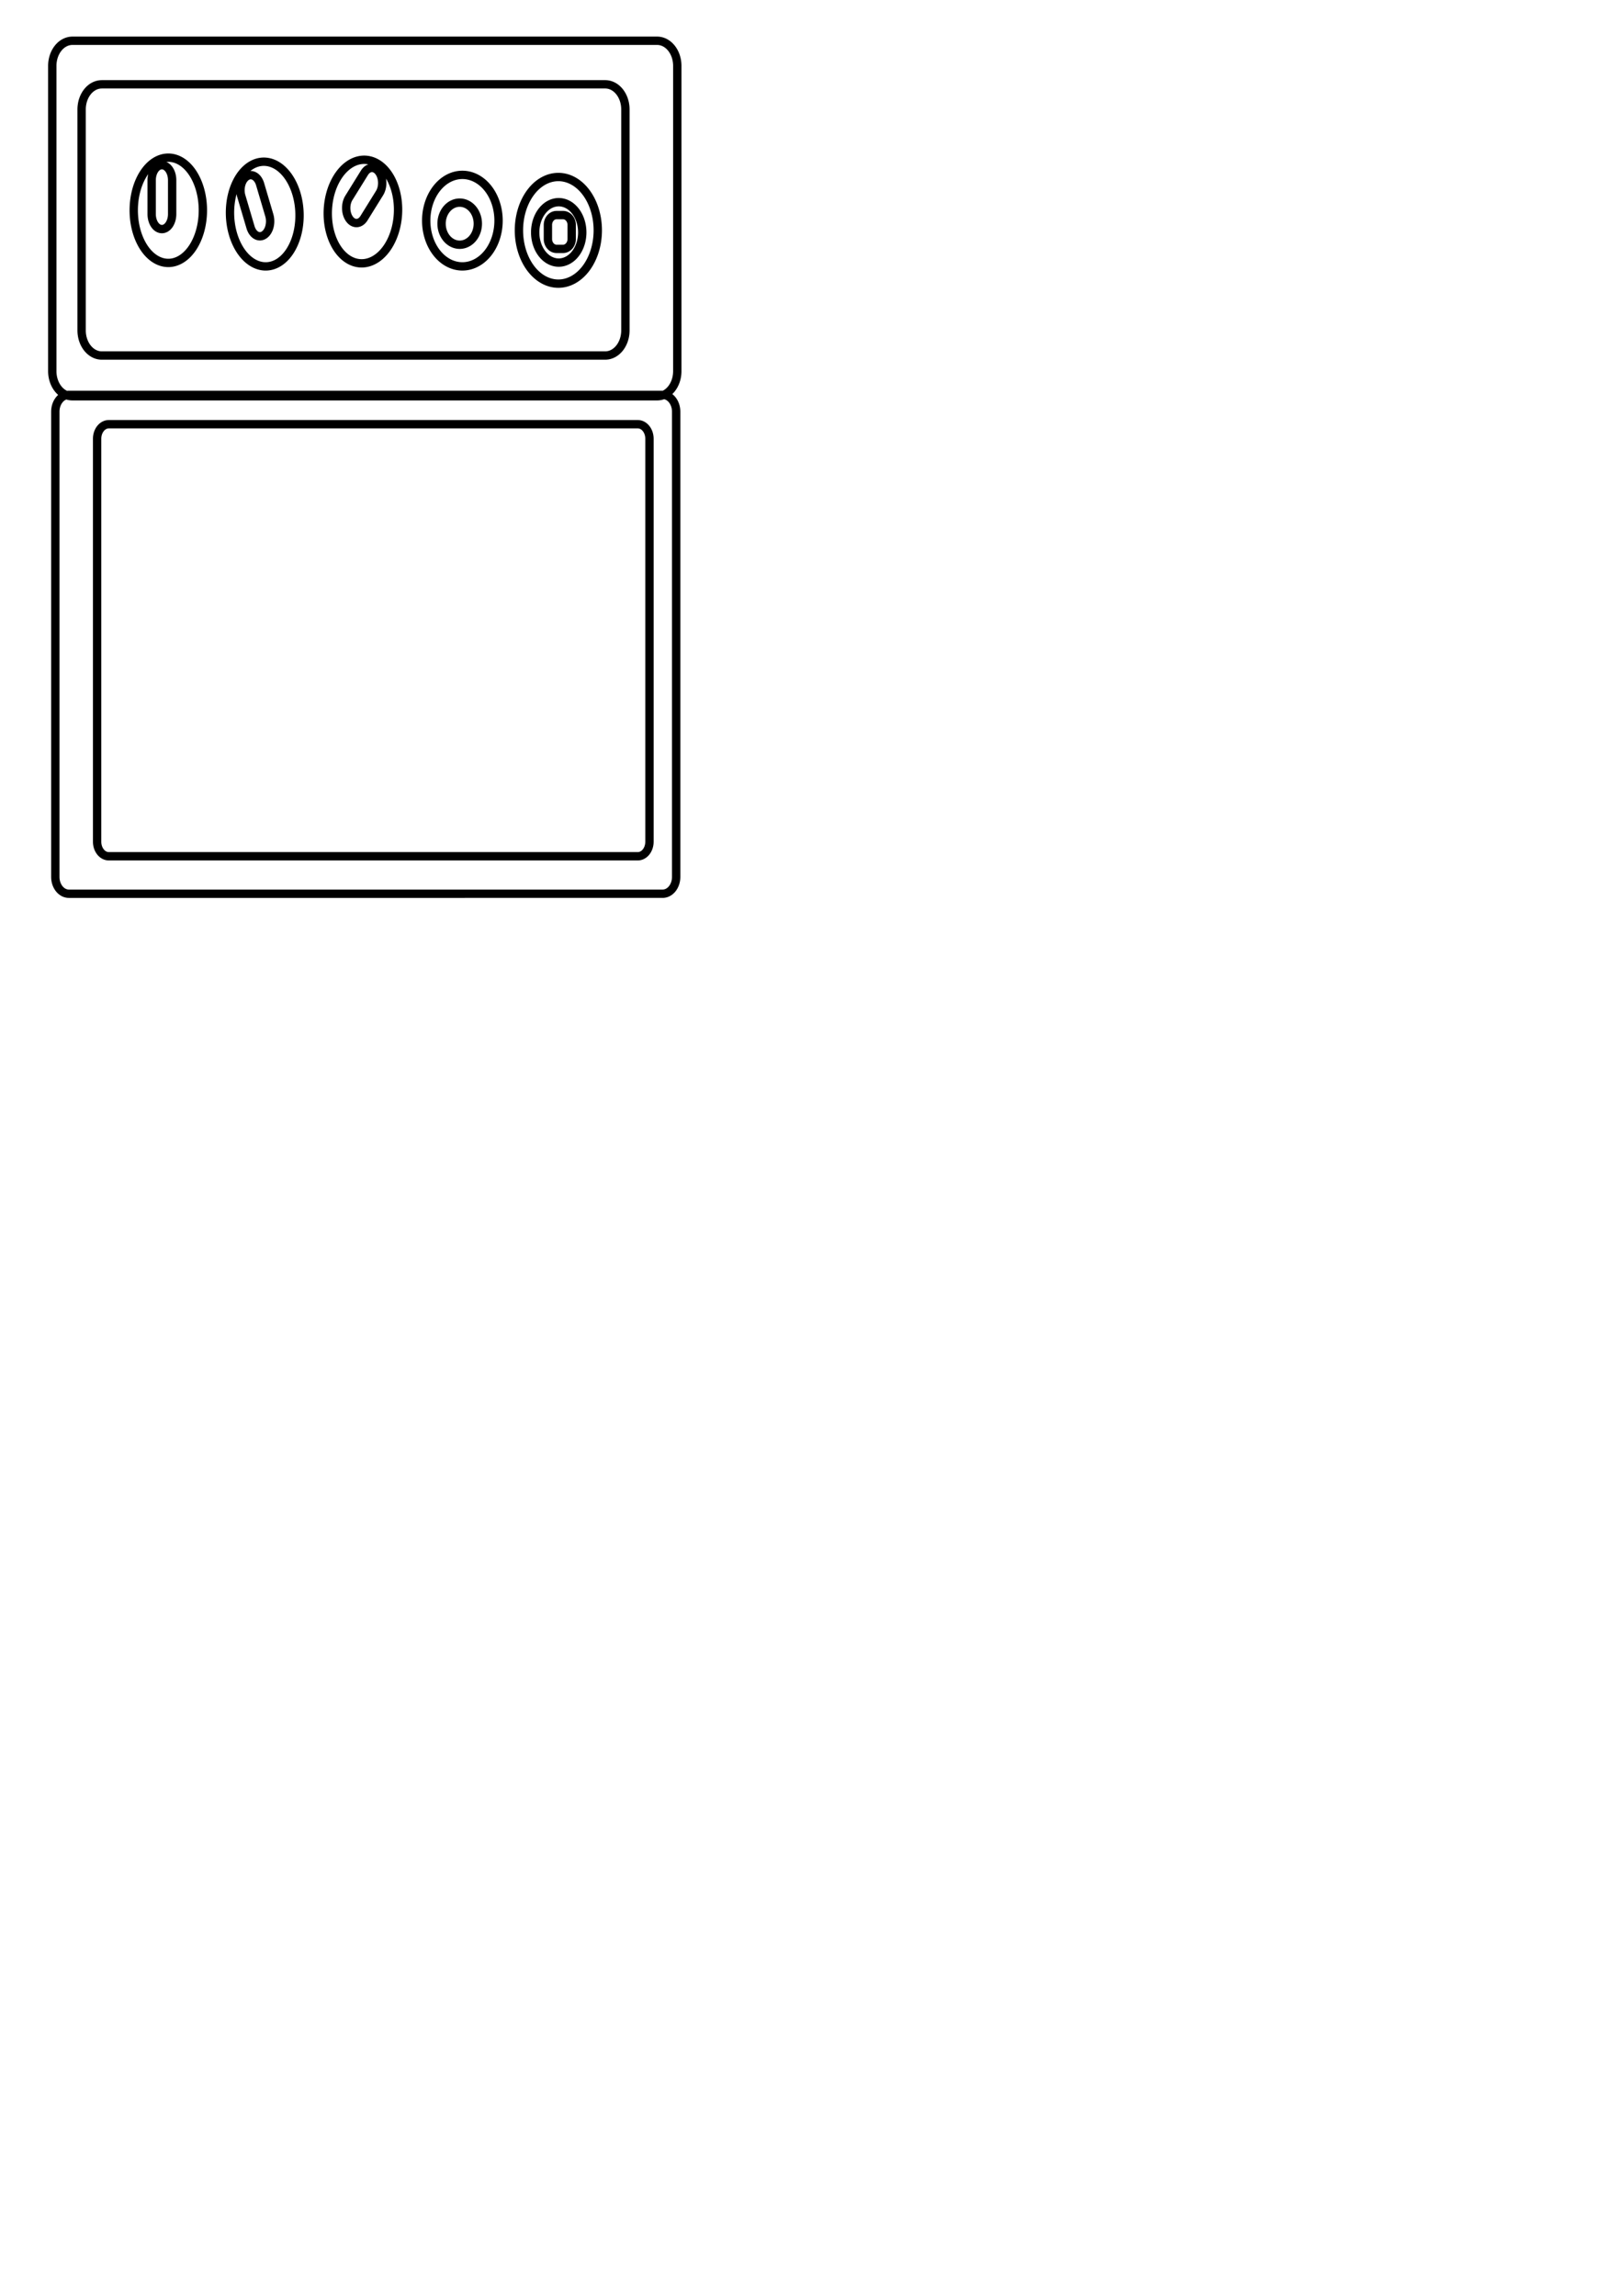 <?xml version="1.0" encoding="UTF-8" standalone="no"?>
<!-- Created with Inkscape (http://www.inkscape.org/) -->

<svg
   width="210mm"
   height="297mm"
   viewBox="0 0 210 297"
   version="1.1"
   id="svg5"
   inkscape:version="1.1.2 (0a00cf5339, 2022-02-04, custom)"
   sodipodi:docname="zam  tube icon svg.svg"
   xmlns:inkscape="http://www.inkscape.org/namespaces/inkscape"
   xmlns:sodipodi="http://sodipodi.sourceforge.net/DTD/sodipodi-0.dtd"
   xmlns="http://www.w3.org/2000/svg"
   xmlns:svg="http://www.w3.org/2000/svg">
  <sodipodi:namedview
     id="namedview7"
     pagecolor="#ffffff"
     bordercolor="#666666"
     borderopacity="1.0"
     inkscape:pageshadow="2"
     inkscape:pageopacity="0.0"
     inkscape:pagecheckerboard="0"
     inkscape:document-units="mm"
     showgrid="false"
     inkscape:zoom="0.70910507"
     inkscape:cx="405.44062"
     inkscape:cy="416.72245"
     inkscape:window-width="1680"
     inkscape:window-height="956"
     inkscape:window-x="-11"
     inkscape:window-y="-11"
     inkscape:window-maximized="1"
     inkscape:current-layer="layer1" />
  <defs
     id="defs2">
    <inkscape:path-effect
       effect="bend_path"
       id="path-effect2970"
       is_visible="true"
       lpeversion="1"
       bendpath="m 43.764,70.107 c -2.162,107.015 130.764,120.381 134.266,0"
       prop_scale="1"
       scale_y_rel="false"
       vertical="false"
       hide_knot="false"
       bendpath-nodetypes="cc" />
    <inkscape:path-effect
       effect="bend_path"
       id="path-effect2565"
       is_visible="true"
       lpeversion="1"
       bendpath="m 22.094,77.755 c 47.269,63.836 105.048,86.292 159.76,0"
       prop_scale="1"
       scale_y_rel="false"
       vertical="false"
       hide_knot="false"
       bendpath-nodetypes="cc" />
    <inkscape:path-effect
       effect="bend_path"
       id="path-effect2004"
       is_visible="true"
       lpeversion="1"
       bendpath="m 27.618,97.3 c 45.669,25.787 97.135,31.863 159.76,0"
       prop_scale="1"
       scale_y_rel="false"
       vertical="false"
       hide_knot="false"
       bendpath-nodetypes="cc" />
    <inkscape:path-effect
       effect="bend_path"
       id="path-effect969"
       is_visible="true"
       lpeversion="1"
       bendpath="M 65.435,87.74 C 56.611,15.764 192.013,8.761 192.476,90.29"
       prop_scale="1"
       scale_y_rel="false"
       vertical="false"
       hide_knot="false"
       bendpath-nodetypes="cc" />
  </defs>
  <g
     inkscape:label="Layer 1"
     inkscape:groupmode="layer"
     id="layer1">
    <path
       style="fill:#ffffff;stroke:#000000;stroke-width:4.767;stroke-linecap:round;stroke-linejoin:round;stroke-opacity:0.955;paint-order:stroke markers fill"
       d=""
       id="path1841"
       transform="scale(0.265)" />
    <path
       id="rect1704"
       style="fill:none;fill-rule:evenodd;stroke:#000000;stroke-width:1.08;stroke-linecap:round;stroke-linejoin:round;stroke-miterlimit:4;stroke-dasharray:none;paint-order:stroke markers fill"
       d="M 14.083,54.879 H 82.518 c 0.841,0 1.517,0.843 1.517,1.889 v 52.116 c 0,1.047 -0.677,1.889 -1.517,1.889 H 14.083 c -0.84,0 -1.517,-0.843 -1.517,-1.889 V 56.768 c 0,-1.047 0.677,-1.889 1.517,-1.889 z m -5.174,-3.795 h 76.828 c 0.97,0 1.752,0.973 1.752,2.181 v 60.172 c 0,1.209 -0.781,2.181 -1.752,2.181 H 8.909 c -0.97,0 -1.752,-0.973 -1.752,-2.181 V 53.265 c 0,-1.209 0.781,-2.181 1.752,-2.181 z M 72.013,27.825 h 0.839 c 0.62,0 1.119,0.571 1.119,1.279 v 1.813 c 0,0.709 -0.499,1.279 -1.119,1.279 h -0.839 c -0.62,0 -1.119,-0.571 -1.119,-1.279 v -1.813 c 0,-0.709 0.499,-1.279 1.119,-1.279 z m 5.334,1.972 a 5.101,6.898 0 0 1 -5.101,6.898 5.101,6.898 0 0 1 -5.101,-6.898 5.101,6.898 0 0 1 5.101,-6.898 5.101,6.898 0 0 1 5.101,6.898 z m -2.009,0.267 a 3.045,3.908 0 0 1 -3.045,3.908 3.045,3.908 0 0 1 -3.045,-3.908 3.045,3.908 0 0 1 3.045,-3.908 3.045,3.908 0 0 1 3.045,3.908 z M 64.507,28.542 a 4.68,5.919 0 0 1 -4.68,5.919 4.68,5.919 0 0 1 -4.68,-5.919 4.68,5.919 0 0 1 4.68,-5.919 4.68,5.919 0 0 1 4.68,5.919 z m -2.682,0.395 a 2.345,2.723 0 0 1 -2.345,2.723 2.345,2.723 0 0 1 -2.345,-2.723 2.345,2.723 0 0 1 2.345,-2.723 2.345,2.723 0 0 1 2.345,2.723 z m -40.876,-7.568 c 0.734,0 1.325,0.868 1.325,1.945 v 4.377 c 0,1.078 -0.591,1.945 -1.325,1.945 -0.734,0 -1.325,-0.868 -1.325,-1.945 v -4.377 c 0,-1.078 0.591,-1.945 1.325,-1.945 z m 5.301,5.836 a 4.473,6.809 0 0 1 -4.473,6.809 4.473,6.809 0 0 1 -4.473,-6.809 4.473,6.809 0 0 1 4.473,-6.809 4.473,6.809 0 0 1 4.473,6.809 z m 5.664,-4.383 c 0.673,-0.429 1.451,0.021 1.743,1.01 l 1.187,4.015 c 0.292,0.989 -0.014,2.13 -0.688,2.559 -0.673,0.429 -1.451,-0.021 -1.743,-1.01 l -1.187,-4.015 c -0.292,-0.989 0.014,-2.13 0.688,-2.559 z m 6.446,2.255 a 6.773,4.496 88.191 0 1 -2.256,8.86 6.773,4.496 88.191 0 1 -5.95,-3.632 6.773,4.496 88.191 0 1 2.256,-8.86 6.773,4.496 88.191 0 1 5.95,3.632 z m 10.662,-2.843 c 0.543,0.726 0.582,1.951 0.087,2.748 l -2.008,3.236 c -0.494,0.797 -1.329,0.854 -1.872,0.128 -0.543,-0.726 -0.582,-1.951 -0.087,-2.748 l 2.008,-3.236 c 0.494,-0.797 1.329,-0.854 1.872,-0.128 z m 1.242,9.555 a 4.543,6.703 2.604 0 1 -6.43,0.613 4.543,6.703 2.604 0 1 -0.183,-9.455 4.543,6.703 2.604 0 1 6.43,-0.613 4.543,6.703 2.604 0 1 0.183,9.455 z M 13.176,10.908 H 78.304 c 1.449,0 2.616,1.453 2.616,3.257 v 28.57 c 0,1.805 -1.167,3.257 -2.616,3.257 H 13.176 c -1.449,0 -2.616,-1.453 -2.616,-3.257 V 14.166 c 0,-1.805 1.167,-3.257 2.616,-3.257 z M 9.381,5.273 H 85.019 c 1.449,0 2.616,1.453 2.616,3.257 V 48.008 c 0,1.805 -1.167,3.257 -2.616,3.257 H 9.381 c -1.449,0 -2.616,-1.453 -2.616,-3.257 V 8.53 c 0,-1.805 1.167,-3.257 2.616,-3.257 z" />
  </g>
</svg>
